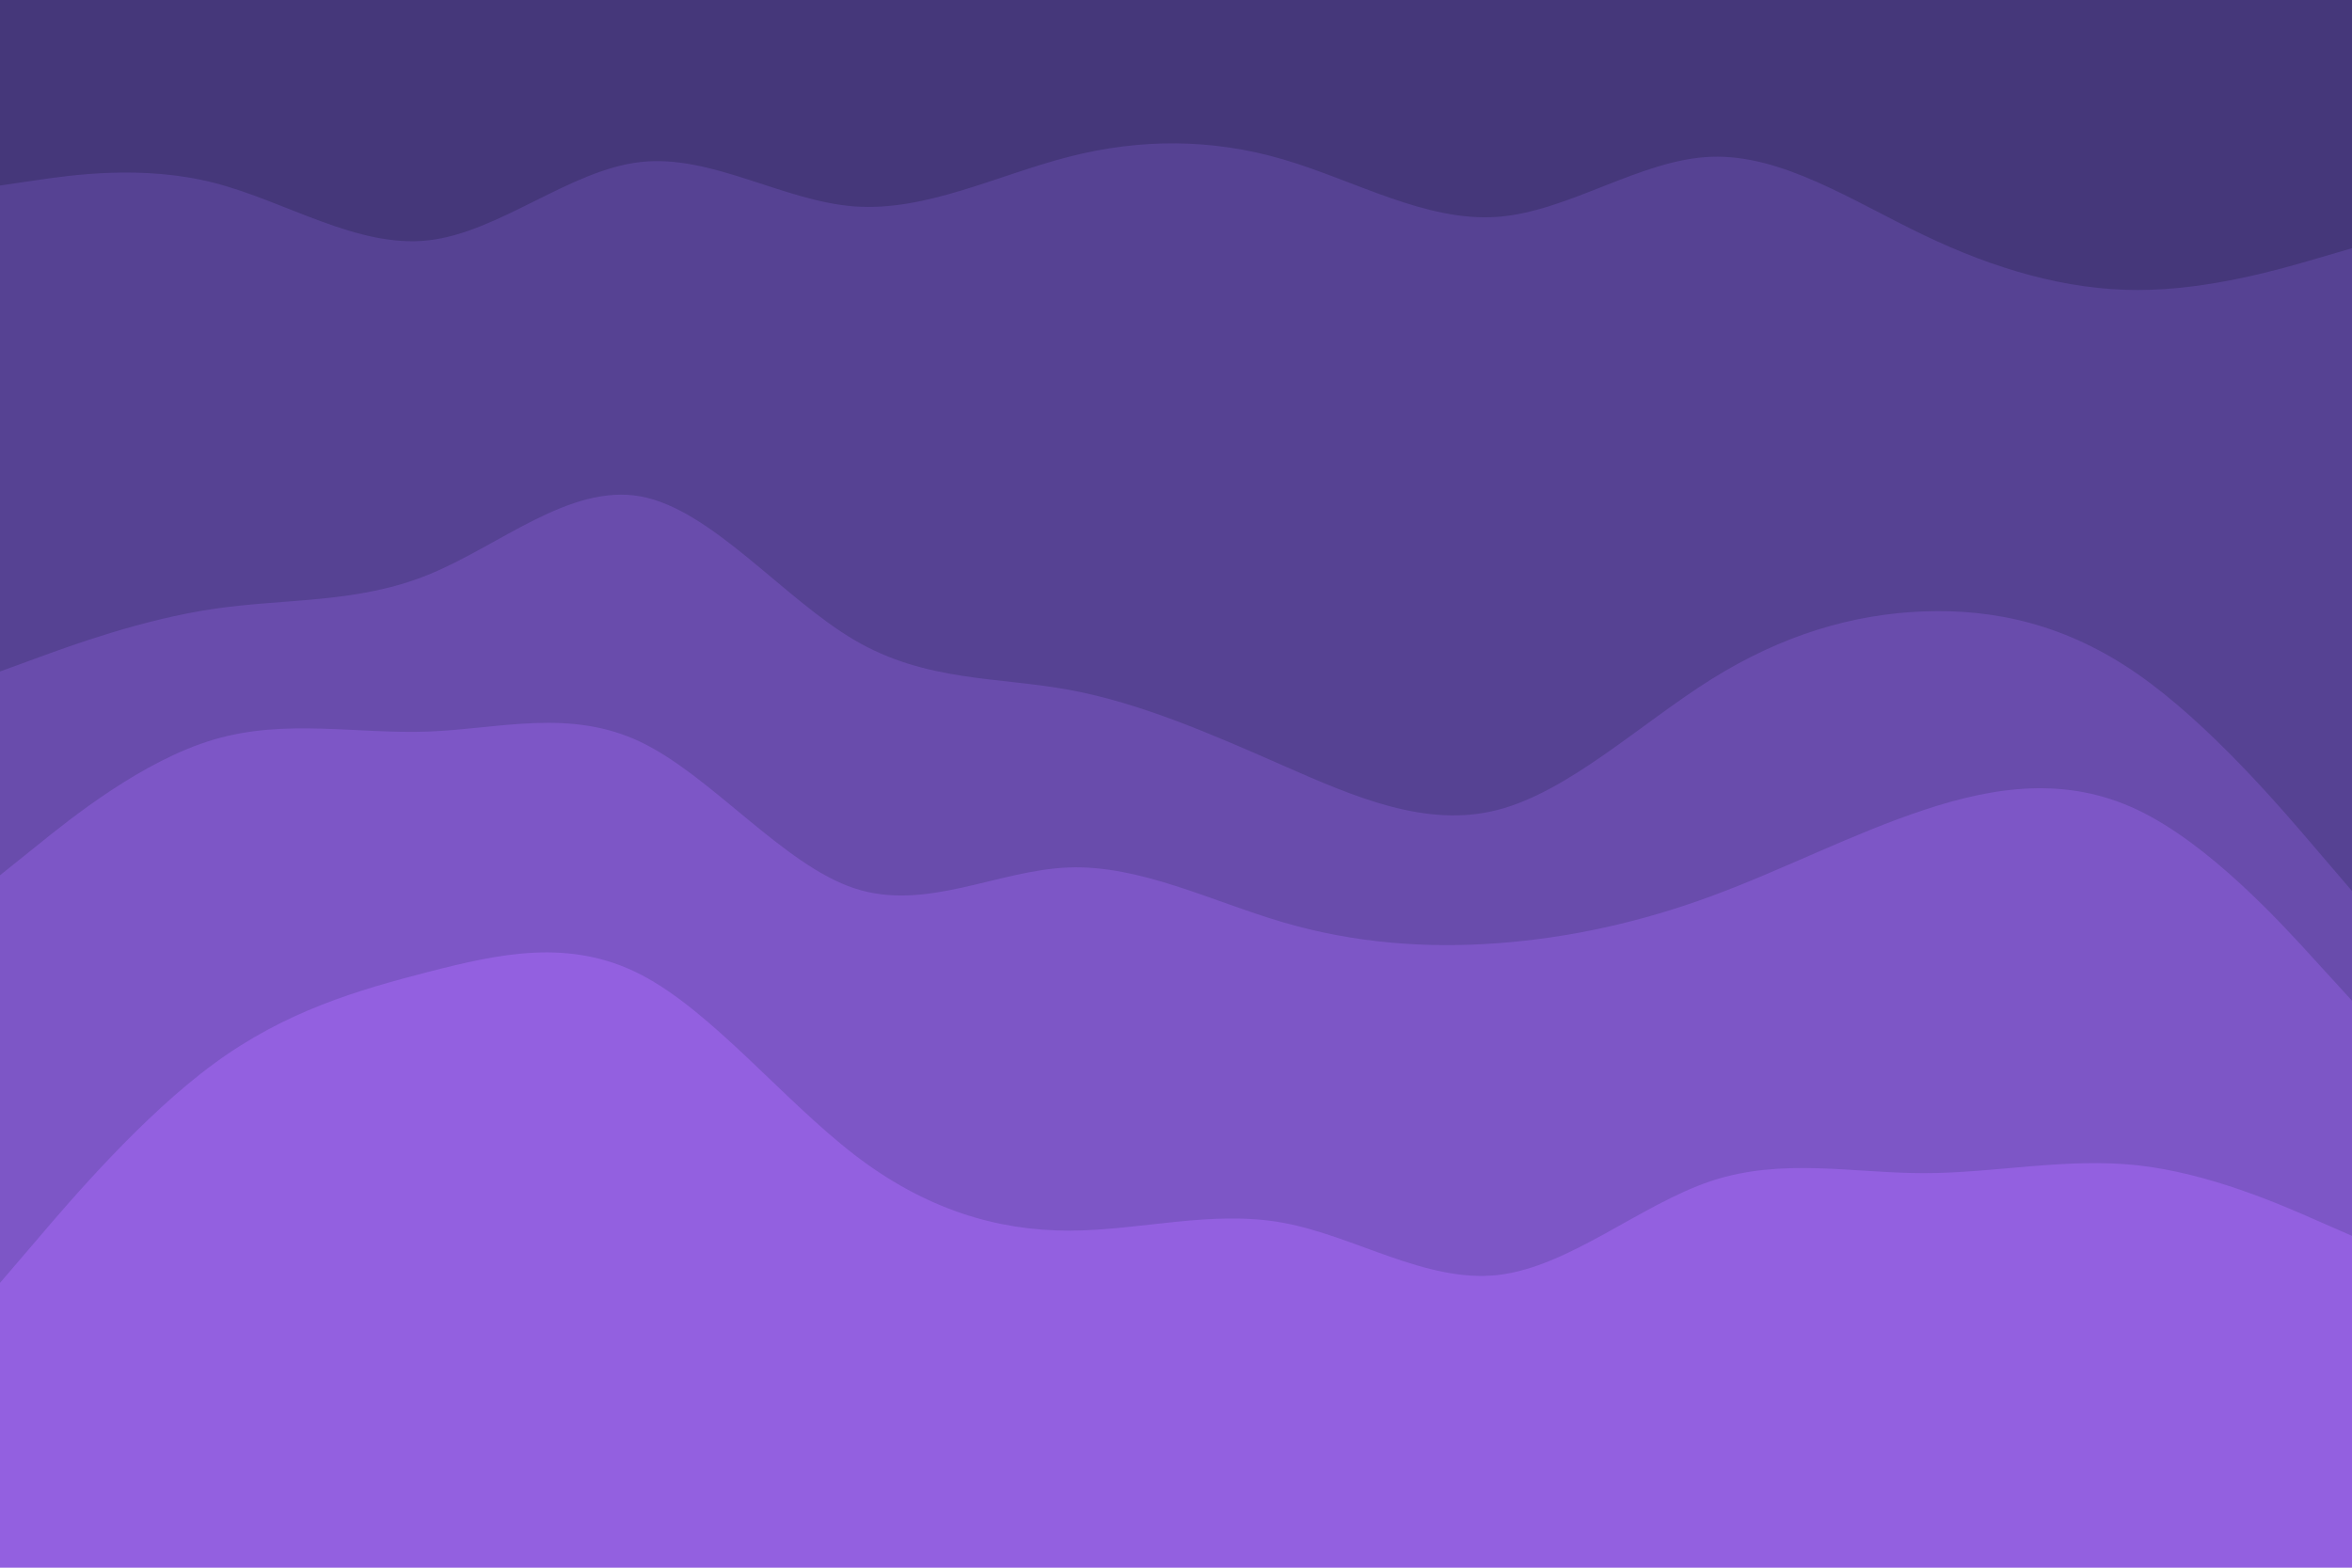 <svg id="visual" viewBox="0 0 900 600" width="900" height="600" xmlns="http://www.w3.org/2000/svg" xmlns:xlink="http://www.w3.org/1999/xlink" version="1.1"><path d="M0 73L13.7 71C27.3 69 54.7 65 82 72C109.3 79 136.7 97 163.8 94C191 91 218 67 245.2 64C272.3 61 299.7 79 327 81C354.3 83 381.7 69 409 62C436.3 55 463.7 55 491 63C518.3 71 545.7 87 573 85C600.3 83 627.7 63 654.8 62C682 61 709 79 736.2 92C763.3 105 790.7 113 818 113C845.3 113 872.7 105 886.3 101L900 97L900 0L886.3 0C872.7 0 845.3 0 818 0C790.7 0 763.3 0 736.2 0C709 0 682 0 654.8 0C627.7 0 600.3 0 573 0C545.7 0 518.3 0 491 0C463.7 0 436.3 0 409 0C381.7 0 354.3 0 327 0C299.7 0 272.3 0 245.2 0C218 0 191 0 163.8 0C136.7 0 109.3 0 82 0C54.7 0 27.3 0 13.7 0L0 0Z" fill="#45377a"></path><path d="M0 259L13.7 254C27.3 249 54.7 239 82 235C109.3 231 136.7 233 163.8 222C191 211 218 187 245.2 192C272.3 197 299.7 231 327 247C354.3 263 381.7 261 409 266C436.3 271 463.7 283 491 295C518.3 307 545.7 319 573 312C600.3 305 627.7 279 654.8 262C682 245 709 237 736.2 236C763.3 235 790.7 241 818 260C845.3 279 872.7 311 886.3 327L900 343L900 95L886.3 99C872.7 103 845.3 111 818 111C790.7 111 763.3 103 736.2 90C709 77 682 59 654.8 60C627.7 61 600.3 81 573 83C545.7 85 518.3 69 491 61C463.7 53 436.3 53 409 60C381.7 67 354.3 81 327 79C299.7 77 272.3 59 245.2 62C218 65 191 89 163.8 92C136.7 95 109.3 77 82 70C54.7 63 27.3 67 13.7 69L0 71Z" fill="#564293"></path><path d="M0 337L13.7 326C27.3 315 54.7 293 82 285C109.3 277 136.7 283 163.8 282C191 281 218 273 245.2 286C272.3 299 299.7 333 327 342C354.3 351 381.7 335 409 334C436.3 333 463.7 347 491 355C518.3 363 545.7 365 573 363C600.3 361 627.7 355 654.8 345C682 335 709 321 736.2 312C763.3 303 790.7 299 818 312C845.3 325 872.7 355 886.3 370L900 385L900 341L886.3 325C872.7 309 845.3 277 818 258C790.7 239 763.3 233 736.2 234C709 235 682 243 654.8 260C627.7 277 600.3 303 573 310C545.7 317 518.3 305 491 293C463.7 281 436.3 269 409 264C381.7 259 354.3 261 327 245C299.7 229 272.3 195 245.2 190C218 185 191 209 163.8 220C136.7 231 109.3 229 82 233C54.7 237 27.3 247 13.7 252L0 257Z" fill="#694cac"></path><path d="M0 493L13.7 477C27.3 461 54.7 429 82 409C109.3 389 136.7 381 163.8 374C191 367 218 361 245.2 375C272.3 389 299.7 423 327 444C354.3 465 381.7 473 409 473C436.3 473 463.7 465 491 470C518.3 475 545.7 493 573 490C600.3 487 627.7 463 654.8 454C682 445 709 451 736.2 451C763.3 451 790.7 445 818 448C845.3 451 872.7 463 886.3 469L900 475L900 383L886.3 368C872.7 353 845.3 323 818 310C790.7 297 763.3 301 736.2 310C709 319 682 333 654.8 343C627.7 353 600.3 359 573 361C545.7 363 518.3 361 491 353C463.7 345 436.3 331 409 332C381.7 333 354.3 349 327 340C299.7 331 272.3 297 245.2 284C218 271 191 279 163.8 280C136.7 281 109.3 275 82 283C54.7 291 27.3 313 13.7 324L0 335Z" fill="#7d56c6"></path><path d="M0 601L13.7 601C27.3 601 54.7 601 82 601C109.3 601 136.7 601 163.8 601C191 601 218 601 245.2 601C272.3 601 299.7 601 327 601C354.3 601 381.7 601 409 601C436.3 601 463.7 601 491 601C518.3 601 545.7 601 573 601C600.3 601 627.7 601 654.8 601C682 601 709 601 736.2 601C763.3 601 790.7 601 818 601C845.3 601 872.7 601 886.3 601L900 601L900 473L886.3 467C872.7 461 845.3 449 818 446C790.7 443 763.3 449 736.2 449C709 449 682 443 654.8 452C627.7 461 600.3 485 573 488C545.7 491 518.3 473 491 468C463.7 463 436.3 471 409 471C381.7 471 354.3 463 327 442C299.7 421 272.3 387 245.2 373C218 359 191 365 163.8 372C136.7 379 109.3 387 82 407C54.7 427 27.3 459 13.7 475L0 491Z" fill="#9360e0"></path></svg>